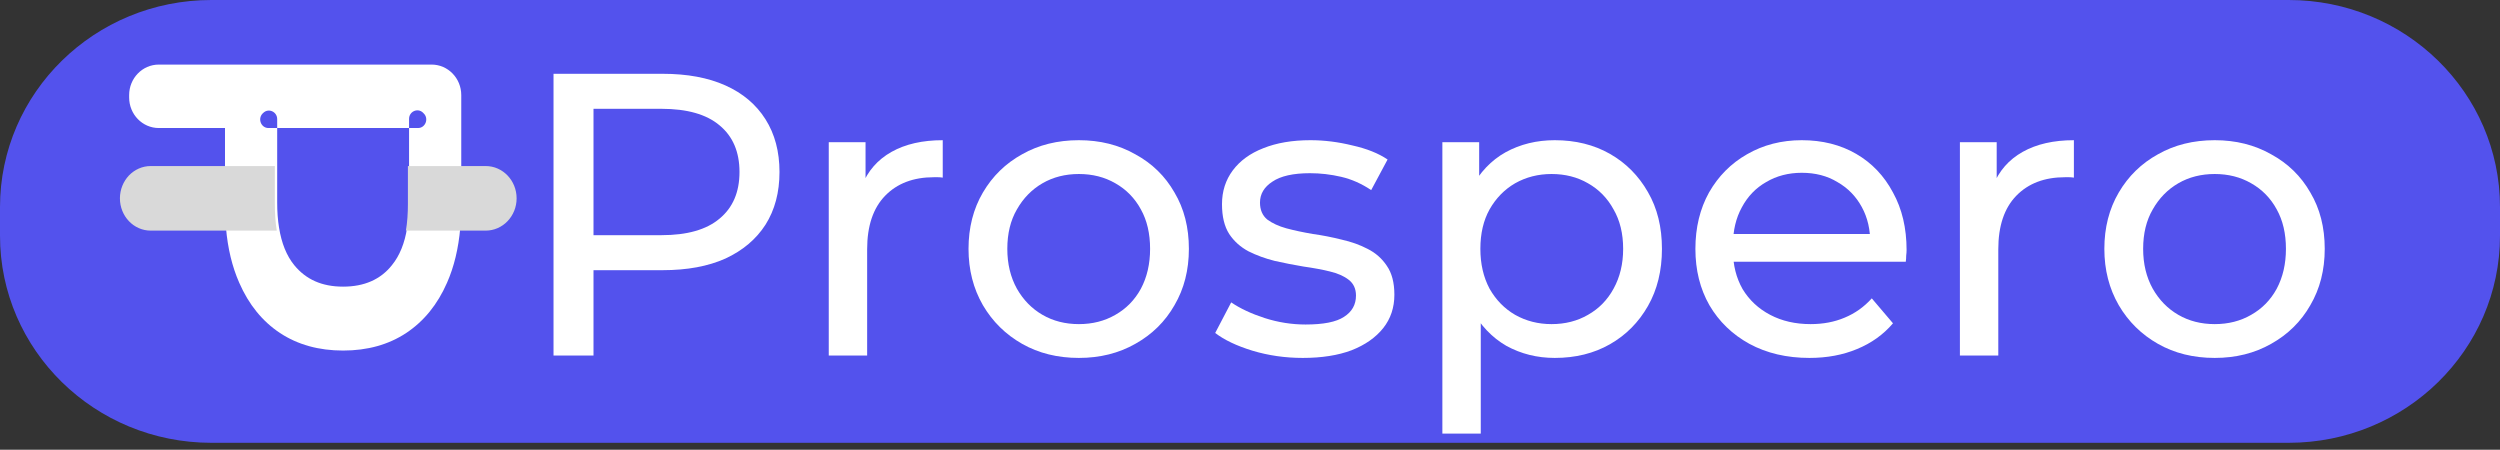 <svg width="189" height="34" viewBox="0 0 189 34" fill="none" xmlns="http://www.w3.org/2000/svg">
<rect x="0" y="0" width="189" height="34" fill="#333333" stroke="none"/>
<path d="M0 15.658C0 7.01 7.154 0 15.98 0H173.02C181.846 0 189 7.01 189 15.658V17.818C189 26.466 181.846 33.476 173.02 33.476H15.98C7.154 33.476 0 26.466 0 17.818V15.658Z" fill="#5352ED"/>
<path d="M30.707 25.176C32.046 24.288 33.077 23.02 33.795 21.376C34.327 20.171 34.663 18.782 34.798 17.208C34.848 16.666 34.871 16.095 34.871 15.507V7.188C34.871 5.914 33.867 4.882 32.629 4.882H12.005C10.767 4.882 9.764 5.914 9.764 7.188V7.372C9.764 8.647 10.767 9.679 12.005 9.679H17.01V15.507C17.01 16.095 17.032 16.666 17.083 17.208C17.217 18.782 17.554 20.171 18.086 21.376C18.803 23.02 19.829 24.288 21.168 25.176C22.508 26.058 24.099 26.502 25.938 26.502C27.776 26.502 29.373 26.058 30.707 25.176ZM22.244 20.045C21.667 19.335 21.286 18.396 21.096 17.208C21 16.626 20.955 15.986 20.955 15.288V9.679H20.294C19.728 9.679 19.453 8.958 19.874 8.56L19.907 8.531C20.305 8.151 20.955 8.445 20.955 9.004V9.679H30.925V8.987C30.925 8.428 31.57 8.139 31.968 8.508L32.018 8.56C32.444 8.952 32.169 9.679 31.603 9.679H30.925V15.288C30.925 15.986 30.881 16.626 30.78 17.208C30.595 18.396 30.208 19.335 29.631 20.045C28.773 21.128 27.54 21.67 25.938 21.67C24.335 21.67 23.13 21.128 22.244 20.045Z" fill="white"/>
<path d="M36.718 17.435H30.686C30.792 16.819 30.838 16.141 30.838 15.403V12.553H36.718C38.009 12.553 39.056 13.646 39.056 14.994C39.056 16.343 38.009 17.435 36.718 17.435Z" fill="#D9D9D9"/>
<path d="M20.777 15.403C20.777 16.141 20.824 16.819 20.922 17.435H11.391C10.107 17.435 9.066 16.343 9.066 14.994C9.066 14.323 9.328 13.713 9.746 13.267C10.171 12.828 10.752 12.553 11.391 12.553H20.777V15.403Z" fill="#D9D9D9"/>
<path d="M41.846 26.876V5.579H50.1C51.955 5.579 53.538 5.873 54.848 6.461C56.158 7.05 57.166 7.901 57.871 9.017C58.577 10.133 58.93 11.461 58.93 13.003C58.93 14.544 58.577 15.873 57.871 16.988C57.166 18.084 56.158 18.935 54.848 19.544C53.538 20.132 51.955 20.426 50.1 20.426H43.509L44.869 18.996V26.876H41.846ZM44.869 19.3L43.509 17.779H50.01C51.945 17.779 53.407 17.363 54.394 16.532C55.402 15.7 55.906 14.524 55.906 13.003C55.906 11.481 55.402 10.305 54.394 9.473C53.407 8.642 51.945 8.226 50.01 8.226H43.509L44.869 6.705V19.3Z" fill="white"/>
<path d="M62.654 26.876V10.751H65.435V15.132L65.163 14.037C65.607 12.921 66.353 12.07 67.401 11.481C68.449 10.893 69.739 10.599 71.271 10.599V13.429C71.15 13.408 71.029 13.398 70.908 13.398C70.808 13.398 70.707 13.398 70.606 13.398C69.054 13.398 67.824 13.865 66.917 14.798C66.01 15.731 65.556 17.079 65.556 18.844V26.876H62.654Z" fill="white"/>
<path d="M81.565 27.059C79.952 27.059 78.521 26.704 77.271 25.994C76.022 25.284 75.034 24.31 74.308 23.073C73.582 21.816 73.22 20.396 73.22 18.814C73.22 17.211 73.582 15.791 74.308 14.554C75.034 13.317 76.022 12.354 77.271 11.664C78.521 10.954 79.952 10.599 81.565 10.599C83.158 10.599 84.579 10.954 85.829 11.664C87.099 12.354 88.086 13.317 88.792 14.554C89.517 15.771 89.88 17.191 89.88 18.814C89.88 20.416 89.517 21.836 88.792 23.073C88.086 24.31 87.099 25.284 85.829 25.994C84.579 26.704 83.158 27.059 81.565 27.059ZM81.565 24.503C82.593 24.503 83.51 24.27 84.317 23.803C85.143 23.337 85.788 22.677 86.252 21.826C86.716 20.953 86.947 19.95 86.947 18.814C86.947 17.657 86.716 16.664 86.252 15.832C85.788 14.98 85.143 14.321 84.317 13.854C83.51 13.388 82.593 13.155 81.565 13.155C80.537 13.155 79.62 13.388 78.814 13.854C78.007 14.321 77.362 14.98 76.878 15.832C76.394 16.664 76.153 17.657 76.153 18.814C76.153 19.95 76.394 20.953 76.878 21.826C77.362 22.677 78.007 23.337 78.814 23.803C79.62 24.27 80.537 24.503 81.565 24.503Z" fill="white"/>
<path d="M98.491 27.059C97.16 27.059 95.891 26.876 94.681 26.511C93.492 26.146 92.554 25.7 91.869 25.172L93.078 22.86C93.764 23.327 94.611 23.722 95.618 24.047C96.626 24.371 97.654 24.533 98.703 24.533C100.053 24.533 101.021 24.341 101.605 23.955C102.21 23.57 102.512 23.032 102.512 22.343C102.512 21.836 102.331 21.44 101.968 21.156C101.605 20.872 101.122 20.659 100.517 20.517C99.932 20.375 99.277 20.254 98.551 20.152C97.826 20.031 97.1 19.889 96.374 19.726C95.649 19.544 94.983 19.3 94.379 18.996C93.774 18.672 93.29 18.236 92.927 17.688C92.564 17.12 92.383 16.37 92.383 15.437C92.383 14.463 92.655 13.611 93.199 12.881C93.744 12.151 94.51 11.593 95.497 11.208C96.505 10.802 97.695 10.599 99.065 10.599C100.114 10.599 101.172 10.731 102.24 10.995C103.329 11.238 104.216 11.593 104.901 12.059L103.662 14.372C102.936 13.885 102.18 13.55 101.394 13.368C100.608 13.185 99.821 13.094 99.035 13.094C97.765 13.094 96.818 13.307 96.193 13.733C95.568 14.139 95.255 14.666 95.255 15.315C95.255 15.863 95.437 16.288 95.8 16.593C96.183 16.877 96.667 17.1 97.251 17.262C97.856 17.424 98.521 17.566 99.247 17.688C99.972 17.789 100.698 17.931 101.424 18.114C102.15 18.276 102.805 18.509 103.389 18.814C103.994 19.118 104.478 19.544 104.841 20.091C105.224 20.639 105.415 21.369 105.415 22.282C105.415 23.256 105.133 24.097 104.569 24.807C104.004 25.517 103.208 26.075 102.18 26.48C101.152 26.866 99.922 27.059 98.491 27.059Z" fill="white"/>
<path d="M117.54 27.059C116.209 27.059 114.99 26.754 113.881 26.146C112.792 25.517 111.916 24.594 111.25 23.377C110.605 22.16 110.283 20.639 110.283 18.814C110.283 16.988 110.595 15.467 111.22 14.25C111.865 13.033 112.732 12.12 113.821 11.512C114.929 10.903 116.169 10.599 117.54 10.599C119.112 10.599 120.503 10.944 121.713 11.633C122.922 12.323 123.88 13.287 124.585 14.524C125.291 15.741 125.643 17.171 125.643 18.814C125.643 20.457 125.291 21.897 124.585 23.134C123.88 24.371 122.922 25.335 121.713 26.024C120.503 26.714 119.112 27.059 117.54 27.059ZM109.043 32.778V10.751H111.825V15.102L111.643 18.844L111.946 22.586V32.778H109.043ZM117.298 24.503C118.326 24.503 119.243 24.27 120.049 23.803C120.876 23.337 121.521 22.677 121.985 21.826C122.468 20.953 122.71 19.95 122.71 18.814C122.71 17.657 122.468 16.664 121.985 15.832C121.521 14.98 120.876 14.321 120.049 13.854C119.243 13.388 118.326 13.155 117.298 13.155C116.29 13.155 115.373 13.388 114.546 13.854C113.74 14.321 113.095 14.98 112.611 15.832C112.147 16.664 111.916 17.657 111.916 18.814C111.916 19.95 112.147 20.953 112.611 21.826C113.095 22.677 113.74 23.337 114.546 23.803C115.373 24.27 116.29 24.503 117.298 24.503Z" fill="white"/>
<path d="M136.79 27.059C135.077 27.059 133.565 26.704 132.254 25.994C130.964 25.284 129.956 24.31 129.231 23.073C128.525 21.836 128.172 20.416 128.172 18.814C128.172 17.211 128.515 15.791 129.201 14.554C129.906 13.317 130.864 12.354 132.073 11.664C133.303 10.954 134.684 10.599 136.216 10.599C137.768 10.599 139.139 10.944 140.328 11.633C141.517 12.323 142.444 13.297 143.11 14.554C143.795 15.791 144.138 17.242 144.138 18.905C144.138 19.027 144.128 19.169 144.108 19.331C144.108 19.493 144.097 19.645 144.077 19.787H130.44V17.688H142.565L141.386 18.418C141.406 17.384 141.195 16.461 140.751 15.649C140.308 14.838 139.693 14.209 138.907 13.763C138.141 13.297 137.244 13.063 136.216 13.063C135.208 13.063 134.311 13.297 133.524 13.763C132.738 14.209 132.123 14.848 131.68 15.68C131.236 16.491 131.015 17.424 131.015 18.479V18.966C131.015 20.041 131.257 21.004 131.74 21.856C132.244 22.688 132.94 23.337 133.827 23.803C134.714 24.27 135.732 24.503 136.881 24.503C137.828 24.503 138.685 24.341 139.451 24.016C140.237 23.692 140.923 23.205 141.507 22.556L143.11 24.442C142.384 25.294 141.477 25.943 140.388 26.389C139.32 26.835 138.121 27.059 136.79 27.059Z" fill="white"/>
<path d="M148.169 26.876V10.751H150.95V15.132L150.678 14.037C151.122 12.921 151.868 12.07 152.916 11.481C153.964 10.893 155.254 10.599 156.786 10.599V13.429C156.665 13.408 156.544 13.398 156.423 13.398C156.323 13.398 156.222 13.398 156.121 13.398C154.569 13.398 153.339 13.865 152.432 14.798C151.525 15.731 151.071 17.079 151.071 18.844V26.876H148.169Z" fill="white"/>
<path d="M167.434 27.059C165.822 27.059 164.391 26.704 163.141 25.994C161.891 25.284 160.903 24.31 160.178 23.073C159.452 21.816 159.089 20.396 159.089 18.814C159.089 17.211 159.452 15.791 160.178 14.554C160.903 13.317 161.891 12.354 163.141 11.664C164.391 10.954 165.822 10.599 167.434 10.599C169.027 10.599 170.448 10.954 171.698 11.664C172.968 12.354 173.956 13.317 174.661 14.554C175.387 15.771 175.75 17.191 175.75 18.814C175.75 20.416 175.387 21.836 174.661 23.073C173.956 24.31 172.968 25.284 171.698 25.994C170.448 26.704 169.027 27.059 167.434 27.059ZM167.434 24.503C168.463 24.503 169.38 24.27 170.186 23.803C171.013 23.337 171.658 22.677 172.121 21.826C172.585 20.953 172.817 19.95 172.817 18.814C172.817 17.657 172.585 16.664 172.121 15.832C171.658 14.98 171.013 14.321 170.186 13.854C169.38 13.388 168.463 13.155 167.434 13.155C166.406 13.155 165.489 13.388 164.683 13.854C163.877 14.321 163.231 14.98 162.748 15.832C162.264 16.664 162.022 17.657 162.022 18.814C162.022 19.95 162.264 20.953 162.748 21.826C163.231 22.677 163.877 23.337 164.683 23.803C165.489 24.27 166.406 24.503 167.434 24.503Z" fill="white"/>
</svg>
